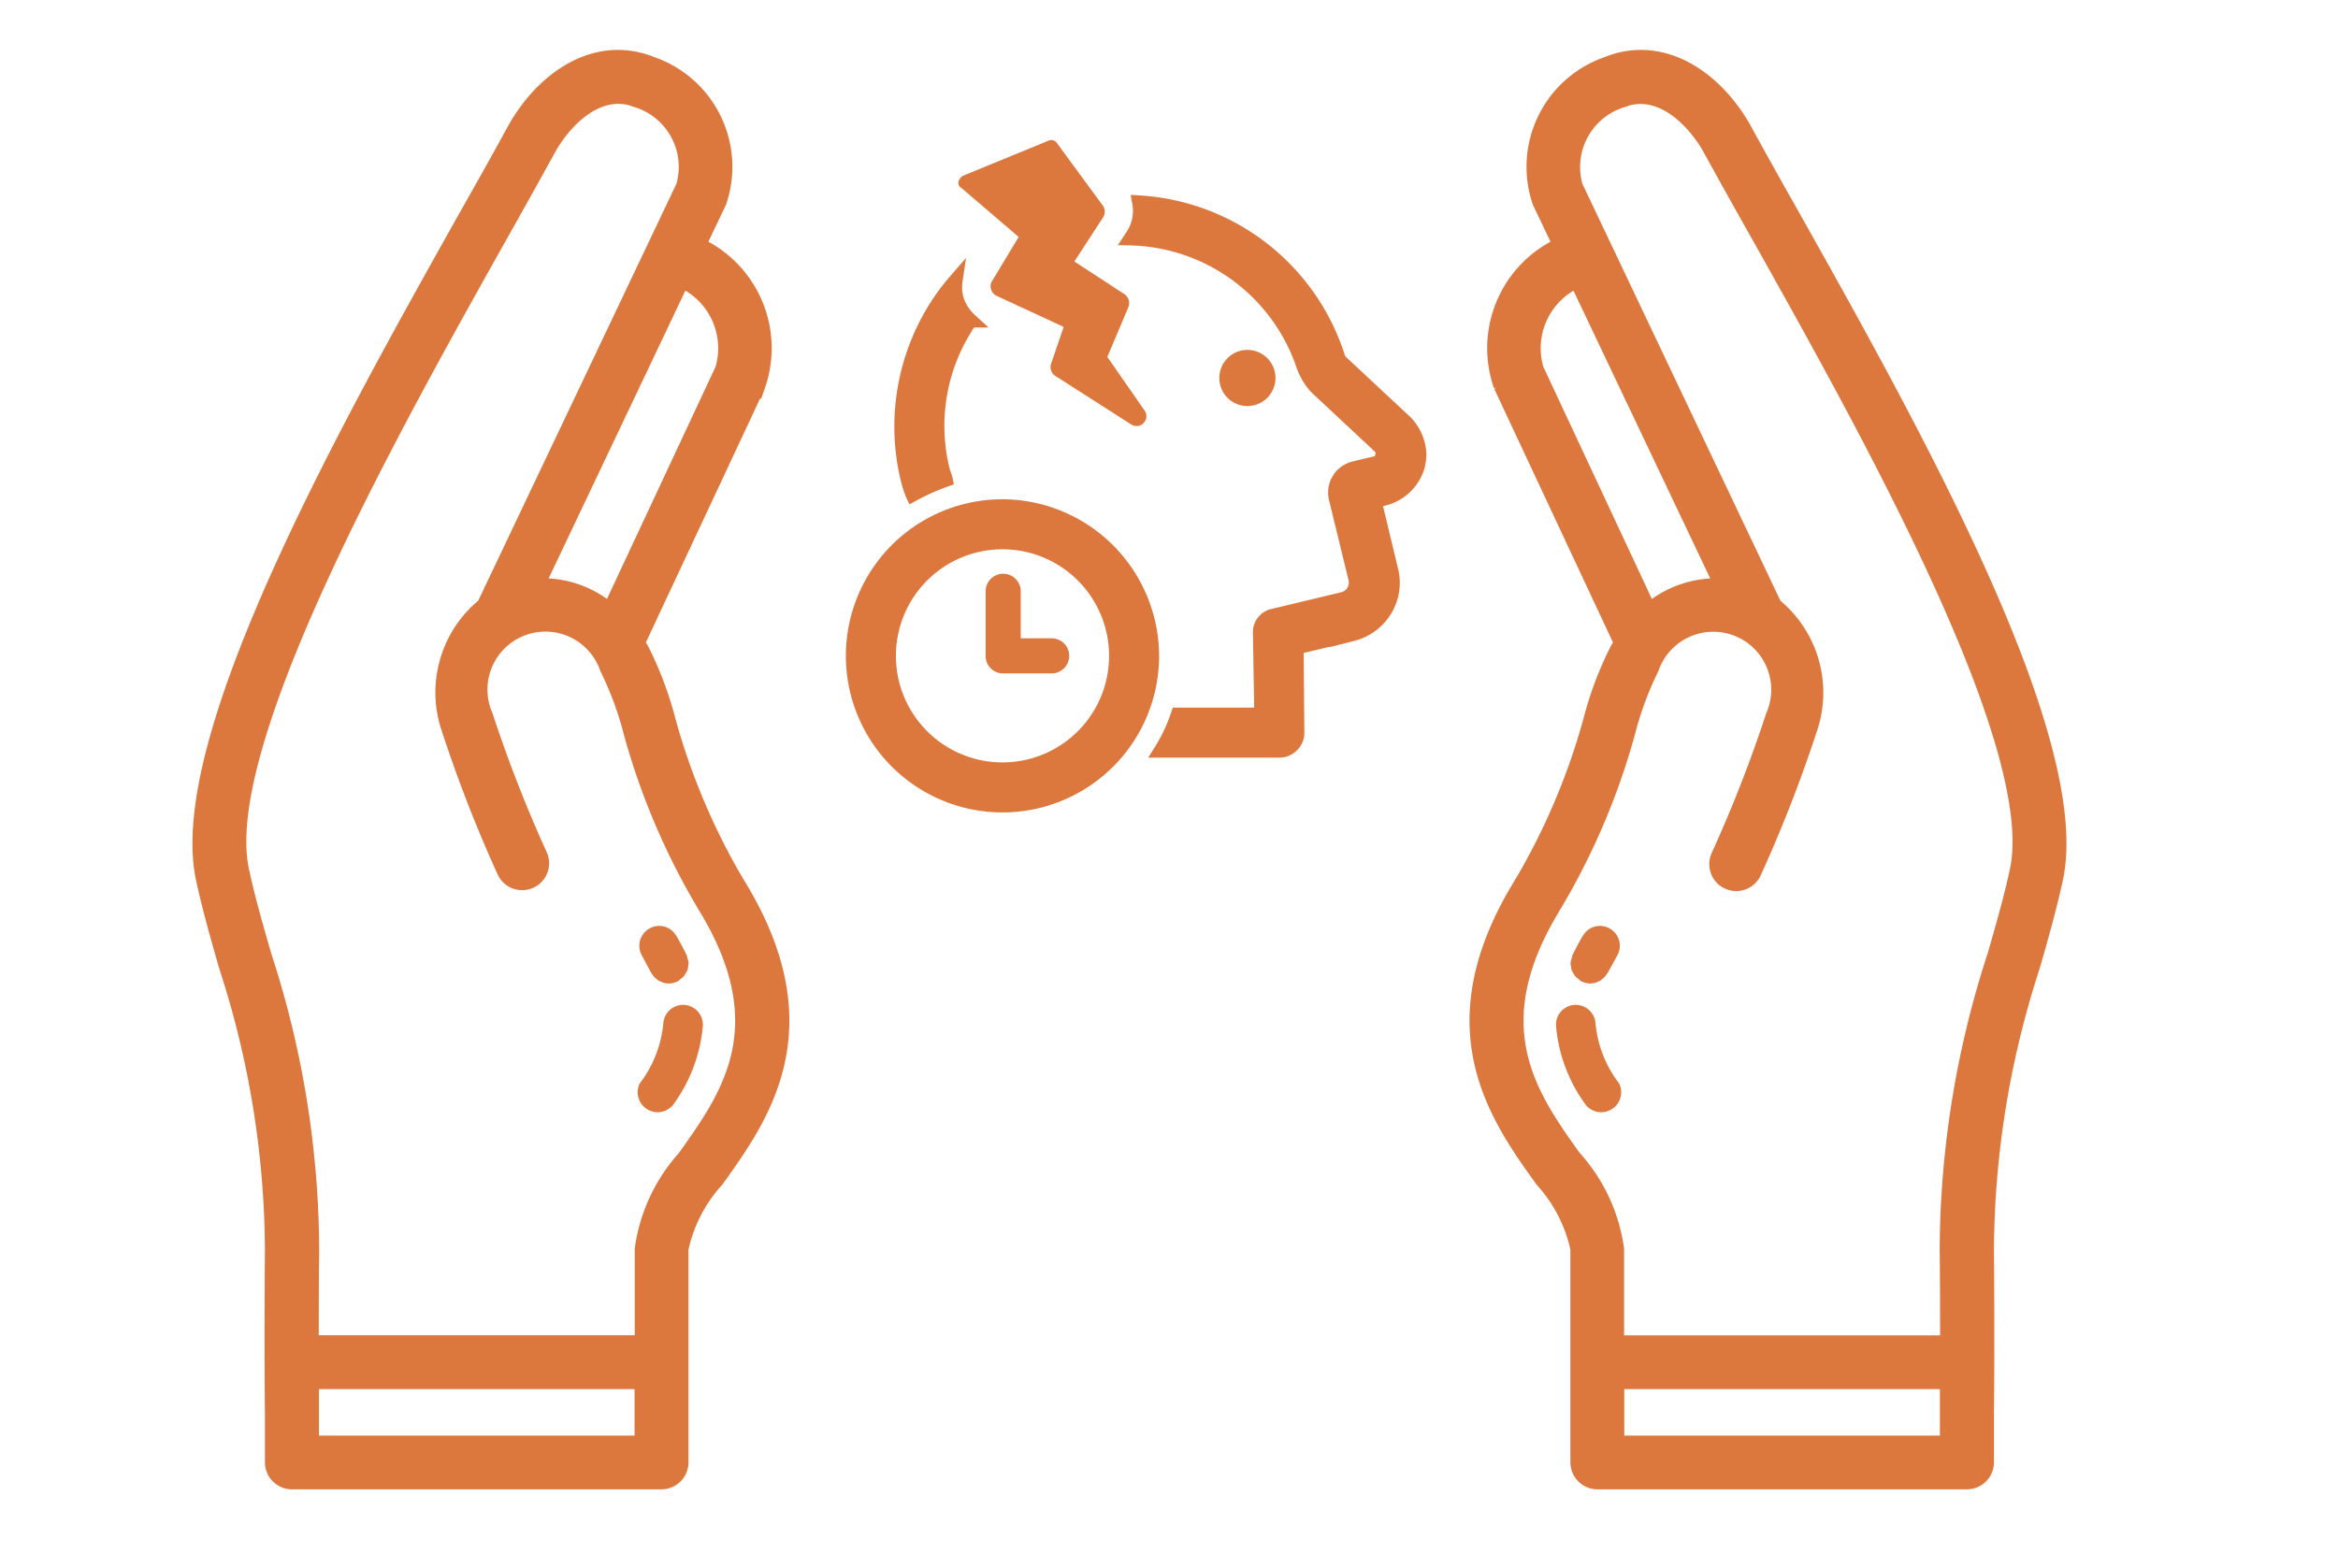 <svg xmlns="http://www.w3.org/2000/svg" width="82" height="55" viewBox="0 0 82 55">
  <g id="Group_24972" data-name="Group 24972" transform="translate(-922 -1437)">
    <g id="Group_24965" data-name="Group 24965" transform="translate(8 100.605)">
      <g id="noun-chronic-pain-4236349" transform="translate(943.917 1341.31)">
        <path id="Path_348945" data-name="Path 348945" d="M163.394,135.161a8.256,8.256,0,0,1,1.157-.517c-.025-.123-.074-.221-.1-.32a6.475,6.475,0,0,1,.788-5c.049-.1.123-.172.172-.271a1.721,1.721,0,0,1-.468-.714,1.528,1.528,0,0,1-.049-.665,7.585,7.585,0,0,0-.739,1.009,7.856,7.856,0,0,0-.935,5.932,4.553,4.553,0,0,0,.172.542Z" transform="translate(-161.302 -122.73)" fill="#dc773d" stroke="#dc773d" stroke-width="0.5"/>
        <path id="Path_348946" data-name="Path 348946" d="M355.653,72.615l-2.191-2.043a.486.486,0,0,1-.148-.271,7.809,7.809,0,0,0-6.942-5.342,1.584,1.584,0,0,1-.246,1.181l-.049.074a6.566,6.566,0,0,1,6.055,4.48,2.273,2.273,0,0,0,.443.739l2.215,2.068a.343.343,0,0,1,.1.369.313.313,0,0,1-.271.246l-.714.172a.868.868,0,0,0-.64,1.034l.689,2.831a.6.6,0,0,1-.418.714l-2.462.591a.585.585,0,0,0-.468.615l.049,2.855h-2.929a5.845,5.845,0,0,1-.591,1.255h4.16a.616.616,0,0,0,.443-.2.593.593,0,0,0,.172-.443l-.025-2.979,1.969-.468a1.86,1.86,0,0,0,1.132-.837,1.814,1.814,0,0,0,.221-1.378l-.591-2.462.345-.074a1.651,1.651,0,0,0,1.181-1.157,2.162,2.162,0,0,0,.049-.394,1.708,1.708,0,0,0-.541-1.181Z" transform="translate(-336.33 -62.769)" fill="#dc773d" stroke="#dc773d" stroke-width="0.5"/>
        <path id="Path_348947" data-name="Path 348947" d="M210.3,18.517l-.935,1.551a.316.316,0,0,0-.025.3.349.349,0,0,0,.2.222l2.338,1.083-.443,1.3a.362.362,0,0,0,.148.418l2.658,1.7c.049.025.074.049.123.049a.308.308,0,0,0,.32-.1.338.338,0,0,0,.025-.443l-1.3-1.871.739-1.748a.385.385,0,0,0-.123-.443l-1.772-1.157,1.009-1.551a.377.377,0,0,0,0-.394l-1.625-2.215a.235.235,0,0,0-.3-.074l-3,1.231a.383.383,0,0,0-.148.2.2.2,0,0,0,.1.222Z" transform="translate(-204.489 -15.12)" fill="#dc773d"/>
        <path id="Path_348948" data-name="Path 348948" d="M418.613,183.547a.985.985,0,1,0-.985.985A.987.987,0,0,0,418.613,183.547Z" transform="translate(-403.795 -175.202)" fill="#dc773d"/>
        <path id="Path_348949" data-name="Path 348949" d="M129.563,307.44a5.243,5.243,0,1,0,5.243,5.243A5.263,5.263,0,0,0,129.563,307.44Zm0,9.231a3.988,3.988,0,1,1,3.988-3.988A3.987,3.987,0,0,1,129.563,316.671Z" transform="translate(-124.32 -294.591)" fill="#dc773d" stroke="#dc773d" stroke-width="0.5"/>
        <path id="Path_348950" data-name="Path 348950" d="M232.473,363.465H231.39v-1.649a.615.615,0,0,0-1.231,0v2.265a.609.609,0,0,0,.615.615h1.7a.615.615,0,1,0,0-1.231Z" transform="translate(-225.507 -345.988)" fill="#dc773d"/>
      </g>
      <g id="noun-hand-4840628" transform="translate(921 1338.395)">
        <path id="Path_349065" data-name="Path 349065" d="M286.625,107.608a23.546,23.546,0,0,1-2.548-5.916,12.385,12.385,0,0,0-.945-2.514c-.042-.077-.1-.146-.139-.222l4.222-9.021a4,4,0,0,0-2.076-4.944l.715-1.5a3.823,3.823,0,0,0-2.347-4.847c-2.034-.826-3.9.576-4.861,2.327-.472.868-1.041,1.882-1.674,3-4.09,7.292-10.278,18.306-9.229,23.243.215,1,.5,2.007.806,3.076a32.5,32.5,0,0,1,1.618,9.93c-.028,3.646,0,5.722,0,5.743V127.7a.7.7,0,0,0,.695.695h12.965a.7.7,0,0,0,.695-.695v-7.493a5.208,5.208,0,0,1,1.243-2.41c1.6-2.229,3.777-5.285.86-10.194Zm-.681-18.229L282.007,97.8a3.627,3.627,0,0,0-2.535-.861l5.077-10.687a2.6,2.6,0,0,1,1.4,3.125Zm-2.806,37.631H271.562v-2.132h11.569v2.132Zm1.5-10.014a6.019,6.019,0,0,0-1.5,3.215v3.278H271.555c0-.875,0-1.965.014-3.264a33.618,33.618,0,0,0-1.674-10.319c-.3-1.041-.583-2.028-.785-2.979-.945-4.431,5.333-15.6,9.076-22.278.632-1.118,1.2-2.139,1.68-3.014.493-.9,1.7-2.278,3.118-1.708a2.445,2.445,0,0,1,1.6,3.007L277.6,97.628a3.955,3.955,0,0,0-1.291,4.188,48.665,48.665,0,0,0,2,5.16.695.695,0,0,0,1.271-.562,47.7,47.7,0,0,1-1.917-4.91,2.283,2.283,0,1,1,4.25-1.659,11.569,11.569,0,0,1,.833,2.257,24.592,24.592,0,0,0,2.681,6.222c2.458,4.125.729,6.541-.792,8.673Z" transform="translate(-267.625 -78.399)" fill="#dc773d" stroke="#dc773d" stroke-width="0.5"/>
        <path id="Path_349066" data-name="Path 349066" d="M392.37,325.829a.573.573,0,0,0,.056.077l.056.077a.752.752,0,0,0,.083.069.28.28,0,0,0,.069.056.679.679,0,0,0,.1.048c.021.007.042.021.069.028a.749.749,0,0,0,.181.028H393a.64.64,0,0,0,.271-.062.026.026,0,0,0,.021-.007.007.007,0,0,0,.007-.007c.007,0,.014-.007.021-.007a.455.455,0,0,0,.09-.077,1.221,1.221,0,0,0,.111-.09,1.024,1.024,0,0,0,.069-.111,1.01,1.01,0,0,0,.063-.118.751.751,0,0,0,.021-.125.437.437,0,0,0,.014-.132.46.46,0,0,0-.035-.132c-.014-.042-.014-.083-.028-.118-.132-.278-.361-.681-.361-.681h-.007a.684.684,0,0,0-.924-.271.692.692,0,0,0-.292.937Z" transform="translate(-376.538 -293.711)" fill="#dc773d"/>
        <path id="Path_349067" data-name="Path 349067" d="M392.868,346.529h-.028a.7.7,0,0,0-.695.667,4.081,4.081,0,0,1-.826,2.09.7.7,0,0,0,1.166.757,5.485,5.485,0,0,0,1.049-2.792.7.7,0,0,0-.667-.722Z" transform="translate(-375.882 -313.279)" fill="#dc773d"/>
      </g>
      <g id="noun-hand-4840628-2" data-name="noun-hand-4840628" transform="translate(965.792 1338.395)">
        <path id="Path_349065-2" data-name="Path 349065" d="M269.058,107.608a23.543,23.543,0,0,0,2.548-5.916,12.385,12.385,0,0,1,.945-2.514c.042-.077.1-.146.139-.222l-4.222-9.021a4,4,0,0,1,2.076-4.944l-.715-1.5a3.823,3.823,0,0,1,2.348-4.847c2.034-.826,3.9.576,4.861,2.327.472.868,1.041,1.882,1.674,3,4.09,7.292,10.278,18.306,9.229,23.243-.215,1-.5,2.007-.806,3.076a32.507,32.507,0,0,0-1.618,9.93c.028,3.646,0,5.722,0,5.743V127.7a.7.7,0,0,1-.695.695H271.856a.7.7,0,0,1-.695-.695v-7.493a5.209,5.209,0,0,0-1.243-2.41c-1.6-2.229-3.777-5.285-.86-10.194Zm.681-18.229,3.937,8.423a3.628,3.628,0,0,1,2.535-.861l-5.077-10.687a2.6,2.6,0,0,0-1.4,3.125Zm2.806,37.631H284.12v-2.132H272.551v2.132ZM271.044,117a6.019,6.019,0,0,1,1.5,3.215v3.278h11.583c0-.875,0-1.965-.014-3.264a33.616,33.616,0,0,1,1.674-10.319c.3-1.041.583-2.028.785-2.979.945-4.431-5.333-15.6-9.076-22.278-.632-1.118-1.2-2.139-1.68-3.014-.493-.9-1.7-2.278-3.118-1.708a2.445,2.445,0,0,0-1.6,3.007l6.979,14.695a3.955,3.955,0,0,1,1.291,4.188,48.662,48.662,0,0,1-2,5.16.695.695,0,1,1-1.271-.562,47.731,47.731,0,0,0,1.917-4.91,2.283,2.283,0,1,0-4.25-1.659,11.567,11.567,0,0,0-.833,2.257,24.592,24.592,0,0,1-2.681,6.222c-2.458,4.125-.729,6.541.792,8.673Z" transform="translate(-267.625 -78.399)" fill="#dc773d" stroke="#dc773d" stroke-width="0.5"/>
        <path id="Path_349066-2" data-name="Path 349066" d="M393.269,325.829a.569.569,0,0,1-.056.077c-.021.028-.035.048-.056.077a.749.749,0,0,1-.083.069.278.278,0,0,1-.069.056.675.675,0,0,1-.1.048c-.021.007-.042.021-.069.028a.75.75,0,0,1-.181.028h-.007a.641.641,0,0,1-.271-.062.026.026,0,0,1-.021-.007.007.007,0,0,1-.007-.007c-.007,0-.014-.007-.021-.007a.451.451,0,0,1-.09-.077,1.234,1.234,0,0,1-.111-.09,1.038,1.038,0,0,1-.069-.111.991.991,0,0,1-.062-.118.751.751,0,0,1-.021-.125.434.434,0,0,1-.014-.132.459.459,0,0,1,.035-.132c.014-.042.014-.083.028-.118.132-.278.361-.681.361-.681h.007a.684.684,0,0,1,.924-.271.692.692,0,0,1,.292.937Z" transform="translate(-388.669 -293.711)" fill="#dc773d"/>
        <path id="Path_349067-2" data-name="Path 349067" d="M391.874,346.529h.028a.7.7,0,0,1,.695.667,4.08,4.08,0,0,0,.826,2.09.7.7,0,0,1-1.166.757,5.486,5.486,0,0,1-1.049-2.792.7.7,0,0,1,.667-.722Z" transform="translate(-388.428 -313.279)" fill="#dc773d"/>
      </g>
    </g>
    <g id="Rectangle_6525" data-name="Rectangle 6525" transform="translate(922 1437)" fill="#fff" stroke="#707070" stroke-width="1" opacity="0">
      <rect width="82" height="55" stroke="none"/>
      <rect x="0.5" y="0.5" width="81" height="54" fill="none"/>
    </g>
  </g>
</svg>
